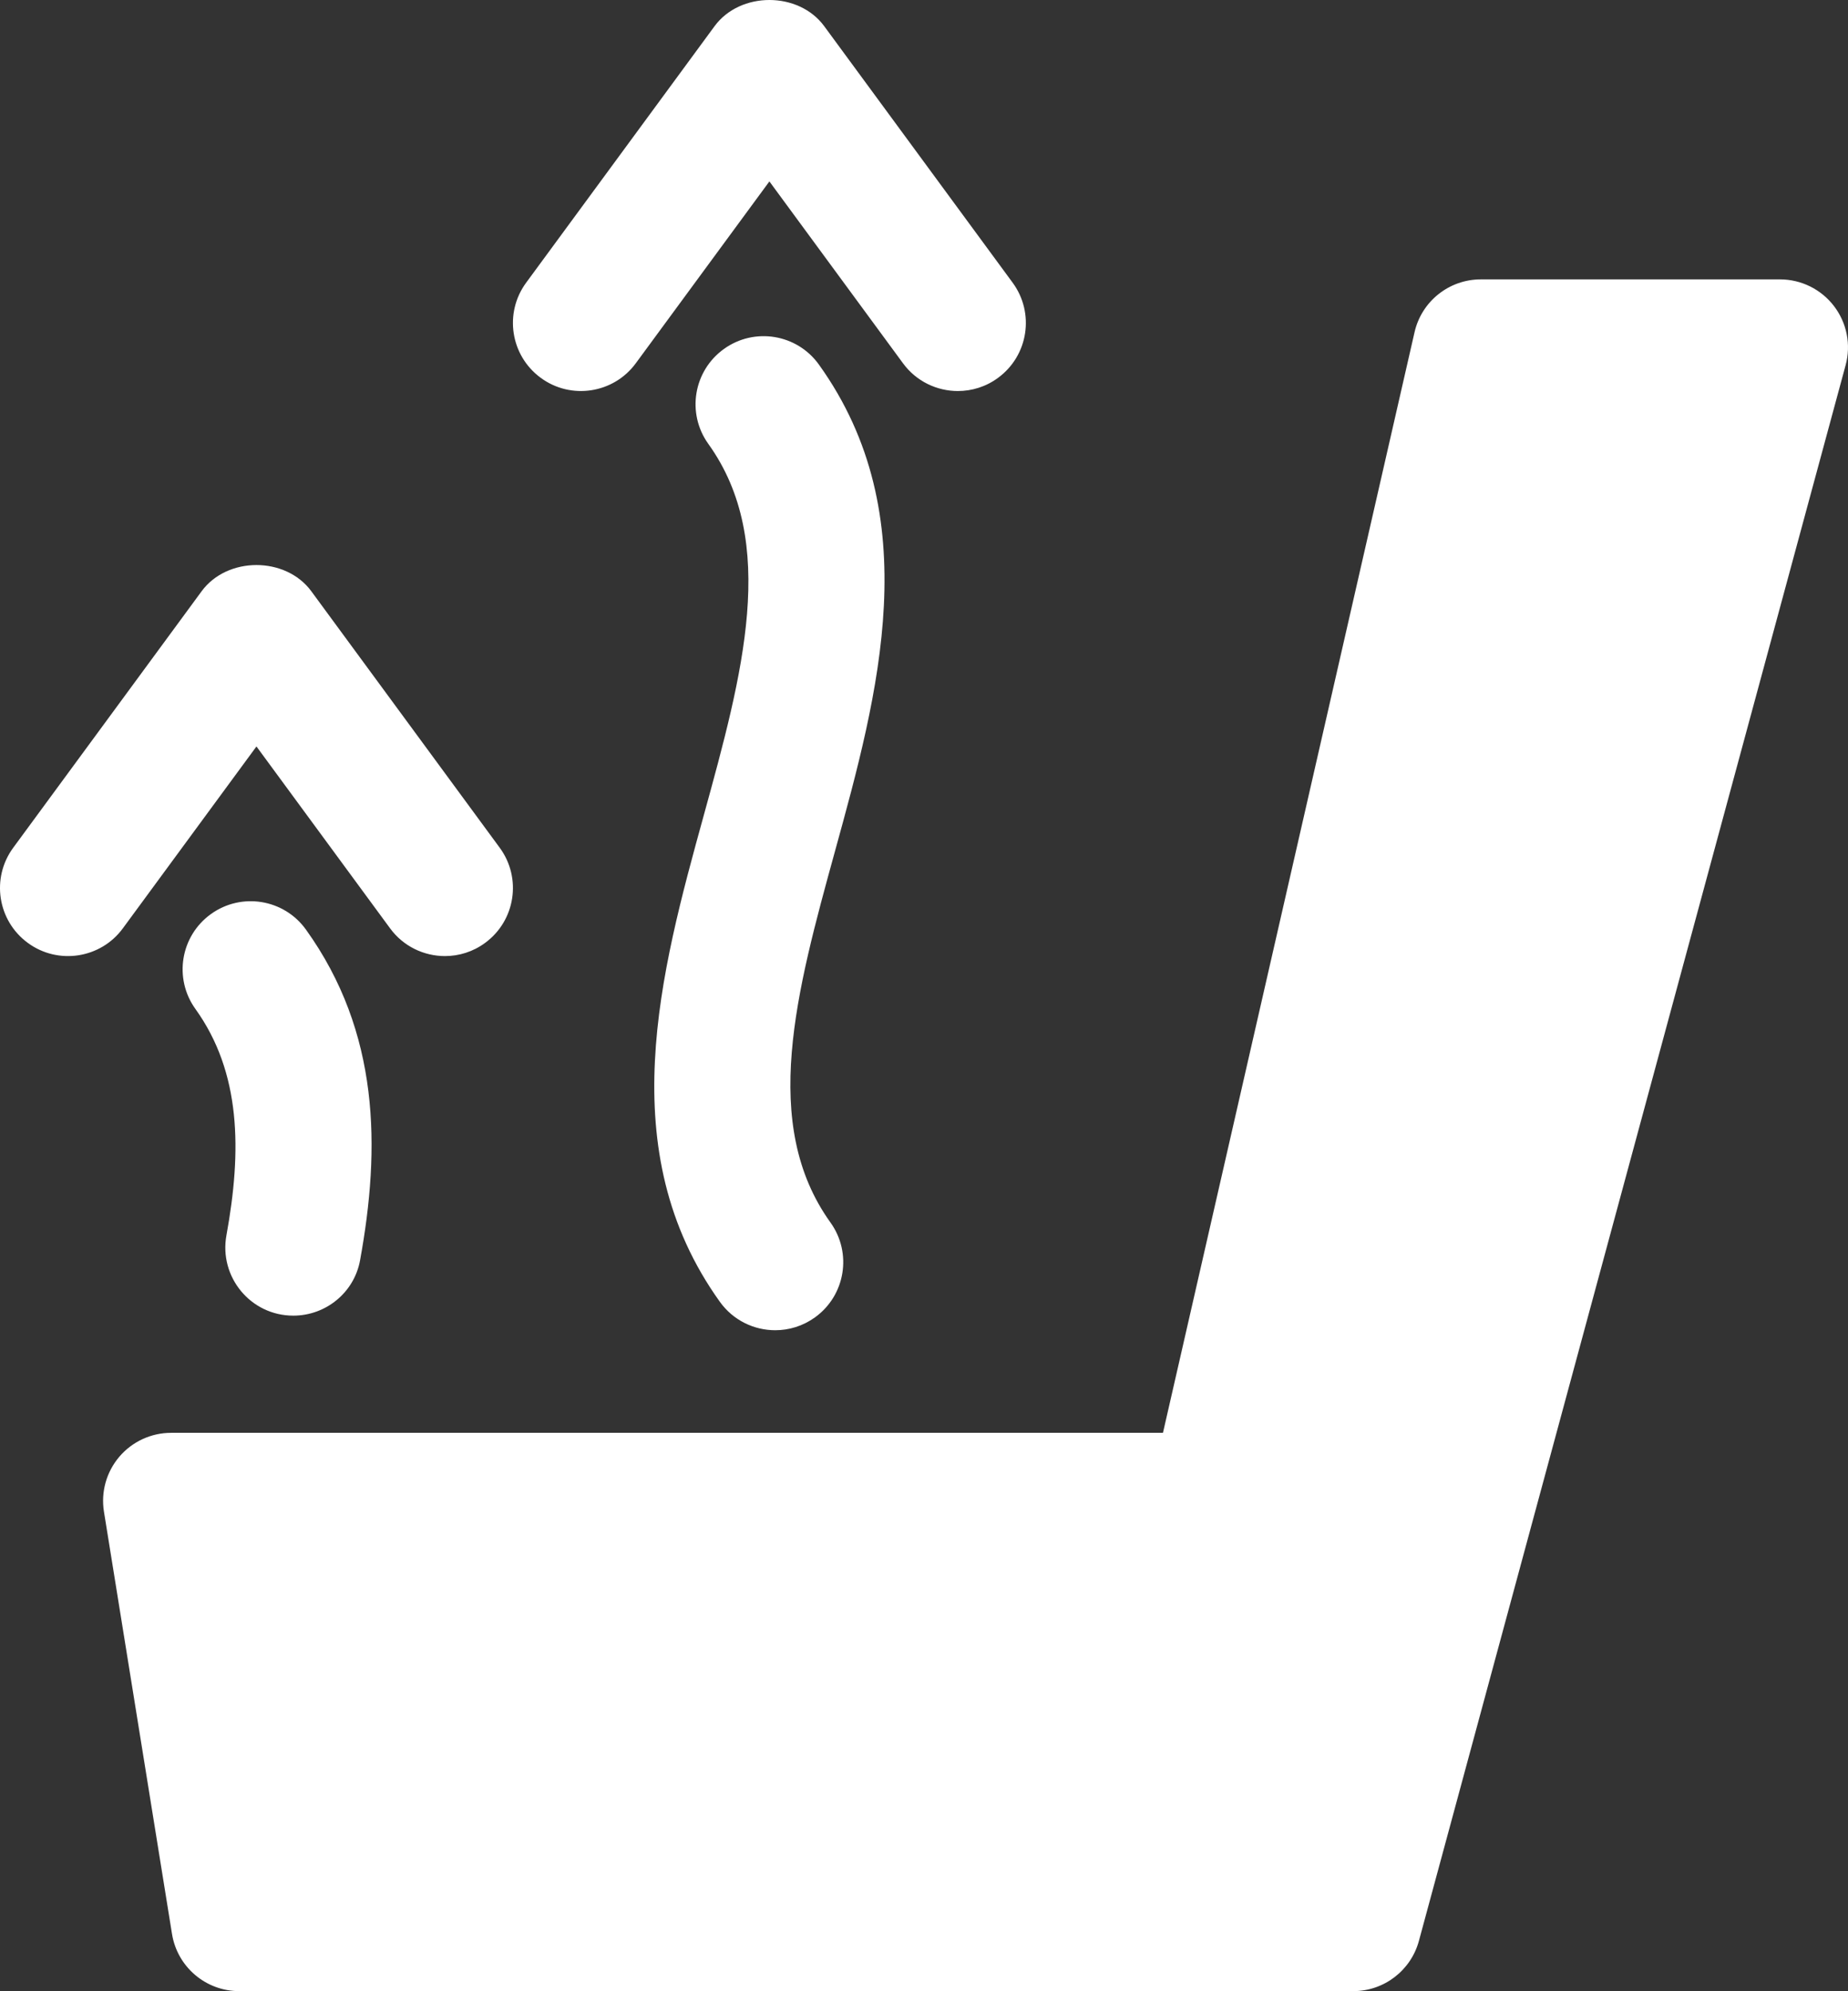 <?xml version="1.0" encoding="UTF-8" standalone="no"?>
<svg
   xmlns:osb="http://www.openswatchbook.org/uri/2009/osb"
   xmlns:dc="http://purl.org/dc/elements/1.1/"
   xmlns:cc="http://creativecommons.org/ns#"
   xmlns:rdf="http://www.w3.org/1999/02/22-rdf-syntax-ns#"
   xmlns:svg="http://www.w3.org/2000/svg"
   xmlns="http://www.w3.org/2000/svg"
   height="295.436"
   width="274.245"
   xml:space="preserve"
   viewBox="0 0 274.245 295.436"
   y="0px"
   x="0px"
   id="Capa_1"
   version="1.1"><rect x="0" y="0" width="274.245" height="295.436" fill="#333333" stroke="none"/><defs
     id="defs47"><linearGradient
       osb:paint="solid"
       id="linearGradient4177"><stop
         id="stop4179"
         offset="0"
         style="stop-color:#000000;stop-opacity:1;" /></linearGradient></defs><g
     transform="translate(-10.596,0)"
     style="fill:#ffffff;fill-opacity:1"
     id="g3"><path
       style="fill:#ffffff;fill-opacity:1"
       id="path5"
       d="m 132.121,54.092 c -3.254,-4.537 -9.564,-5.567 -14.09,-2.317 -4.535,3.253 -5.572,9.559 -2.317,14.09 10.481,14.603 5.059,34.264 -0.671,55.084 -6.428,23.327 -13.715,49.777 2.387,72.215 1.972,2.751 5.068,4.21 8.214,4.21 2.041,0 4.091,-0.616 5.876,-1.893 4.536,-3.255 5.571,-9.56 2.317,-14.091 -10.481,-14.604 -5.059,-34.265 0.67,-55.084 6.43,-23.328 13.717,-49.779 -2.386,-72.214 z" /><path
       style="fill:#ffffff;fill-opacity:1"
       id="path7"
       d="m 152.749,58.02 c 2.07,0 4.171,-0.635 5.965,-1.962 4.497,-3.299 5.462,-9.618 2.16,-14.114 L 132.909,3.882 c -3.805,-5.176 -12.462,-5.176 -16.269,0 L 88.678,41.943 c -3.304,4.496 -2.338,10.815 2.158,14.114 4.487,3.308 10.826,2.327 14.11,-2.154 l 19.829,-26.986 19.828,26.986 c 1.973,2.692 5.041,4.117 8.146,4.117 z" /><path
       style="fill:#ffffff;fill-opacity:1"
       id="path9"
       d="m 54.117,195.211 0,0 c 4.846,0 9.042,-3.439 9.912,-8.207 3.055,-16.719 2.917,-33.823 -8.028,-49.073 -3.253,-4.536 -9.565,-5.566 -14.09,-2.316 -4.535,3.253 -5.57,9.559 -2.316,14.089 6.77,9.433 6.904,20.977 4.606,33.579 -1.13,6.205 3.609,11.928 9.916,11.928 z" /><path
       style="fill:#ffffff;fill-opacity:1"
       id="path11"
       d="m 28.827,137.742 19.828,-26.986 19.829,26.986 c 1.973,2.692 5.039,4.117 8.146,4.117 2.07,0 4.171,-0.636 5.964,-1.962 4.496,-3.299 5.463,-9.618 2.161,-14.114 L 56.791,87.722 c -3.807,-5.177 -12.463,-5.177 -16.27,0 l -27.963,38.062 c -3.303,4.496 -2.337,10.815 2.159,14.114 4.487,3.307 10.827,2.327 14.11,-2.156 z" /><path
       style="fill:#ffffff;fill-opacity:1"
       id="path13"
       d="m 274.744,41.454 -44.391,0 c -4.714,0 -8.796,3.255 -9.84,7.85 l -37.332,163.294 -147.19,0 c -2.96,0 -5.769,1.296 -7.691,3.55 -1.914,2.252 -2.752,5.23 -2.277,8.154 l 10.097,62.645 c 0.788,4.892 5.008,8.489 9.969,8.489 l 165.334,0 c 4.556,0 8.548,-3.056 9.742,-7.46 L 284.486,54.188 c 0.828,-3.031 0.188,-6.274 -1.726,-8.774 -1.912,-2.496 -4.87,-3.96 -8.016,-3.96 z" /></g><g
     transform="translate(-10.596,0)"
     id="g15" /><g
     transform="translate(-10.596,0)"
     id="g17" /><g
     transform="translate(-10.596,0)"
     id="g19" /><g
     transform="translate(-10.596,0)"
     id="g21" /><g
     transform="translate(-10.596,0)"
     id="g23" /><g
     transform="translate(-10.596,0)"
     id="g25" /><g
     transform="translate(-10.596,0)"
     id="g27" /><g
     transform="translate(-10.596,0)"
     id="g29" /><g
     transform="translate(-10.596,0)"
     id="g31" /><g
     transform="translate(-10.596,0)"
     id="g33" /><g
     transform="translate(-10.596,0)"
     id="g35" /><g
     transform="translate(-10.596,0)"
     id="g37" /><g
     transform="translate(-10.596,0)"
     id="g39" /><g
     transform="translate(-10.596,0)"
     id="g41" /><g
     transform="translate(-10.596,0)"
     id="g43" /></svg>